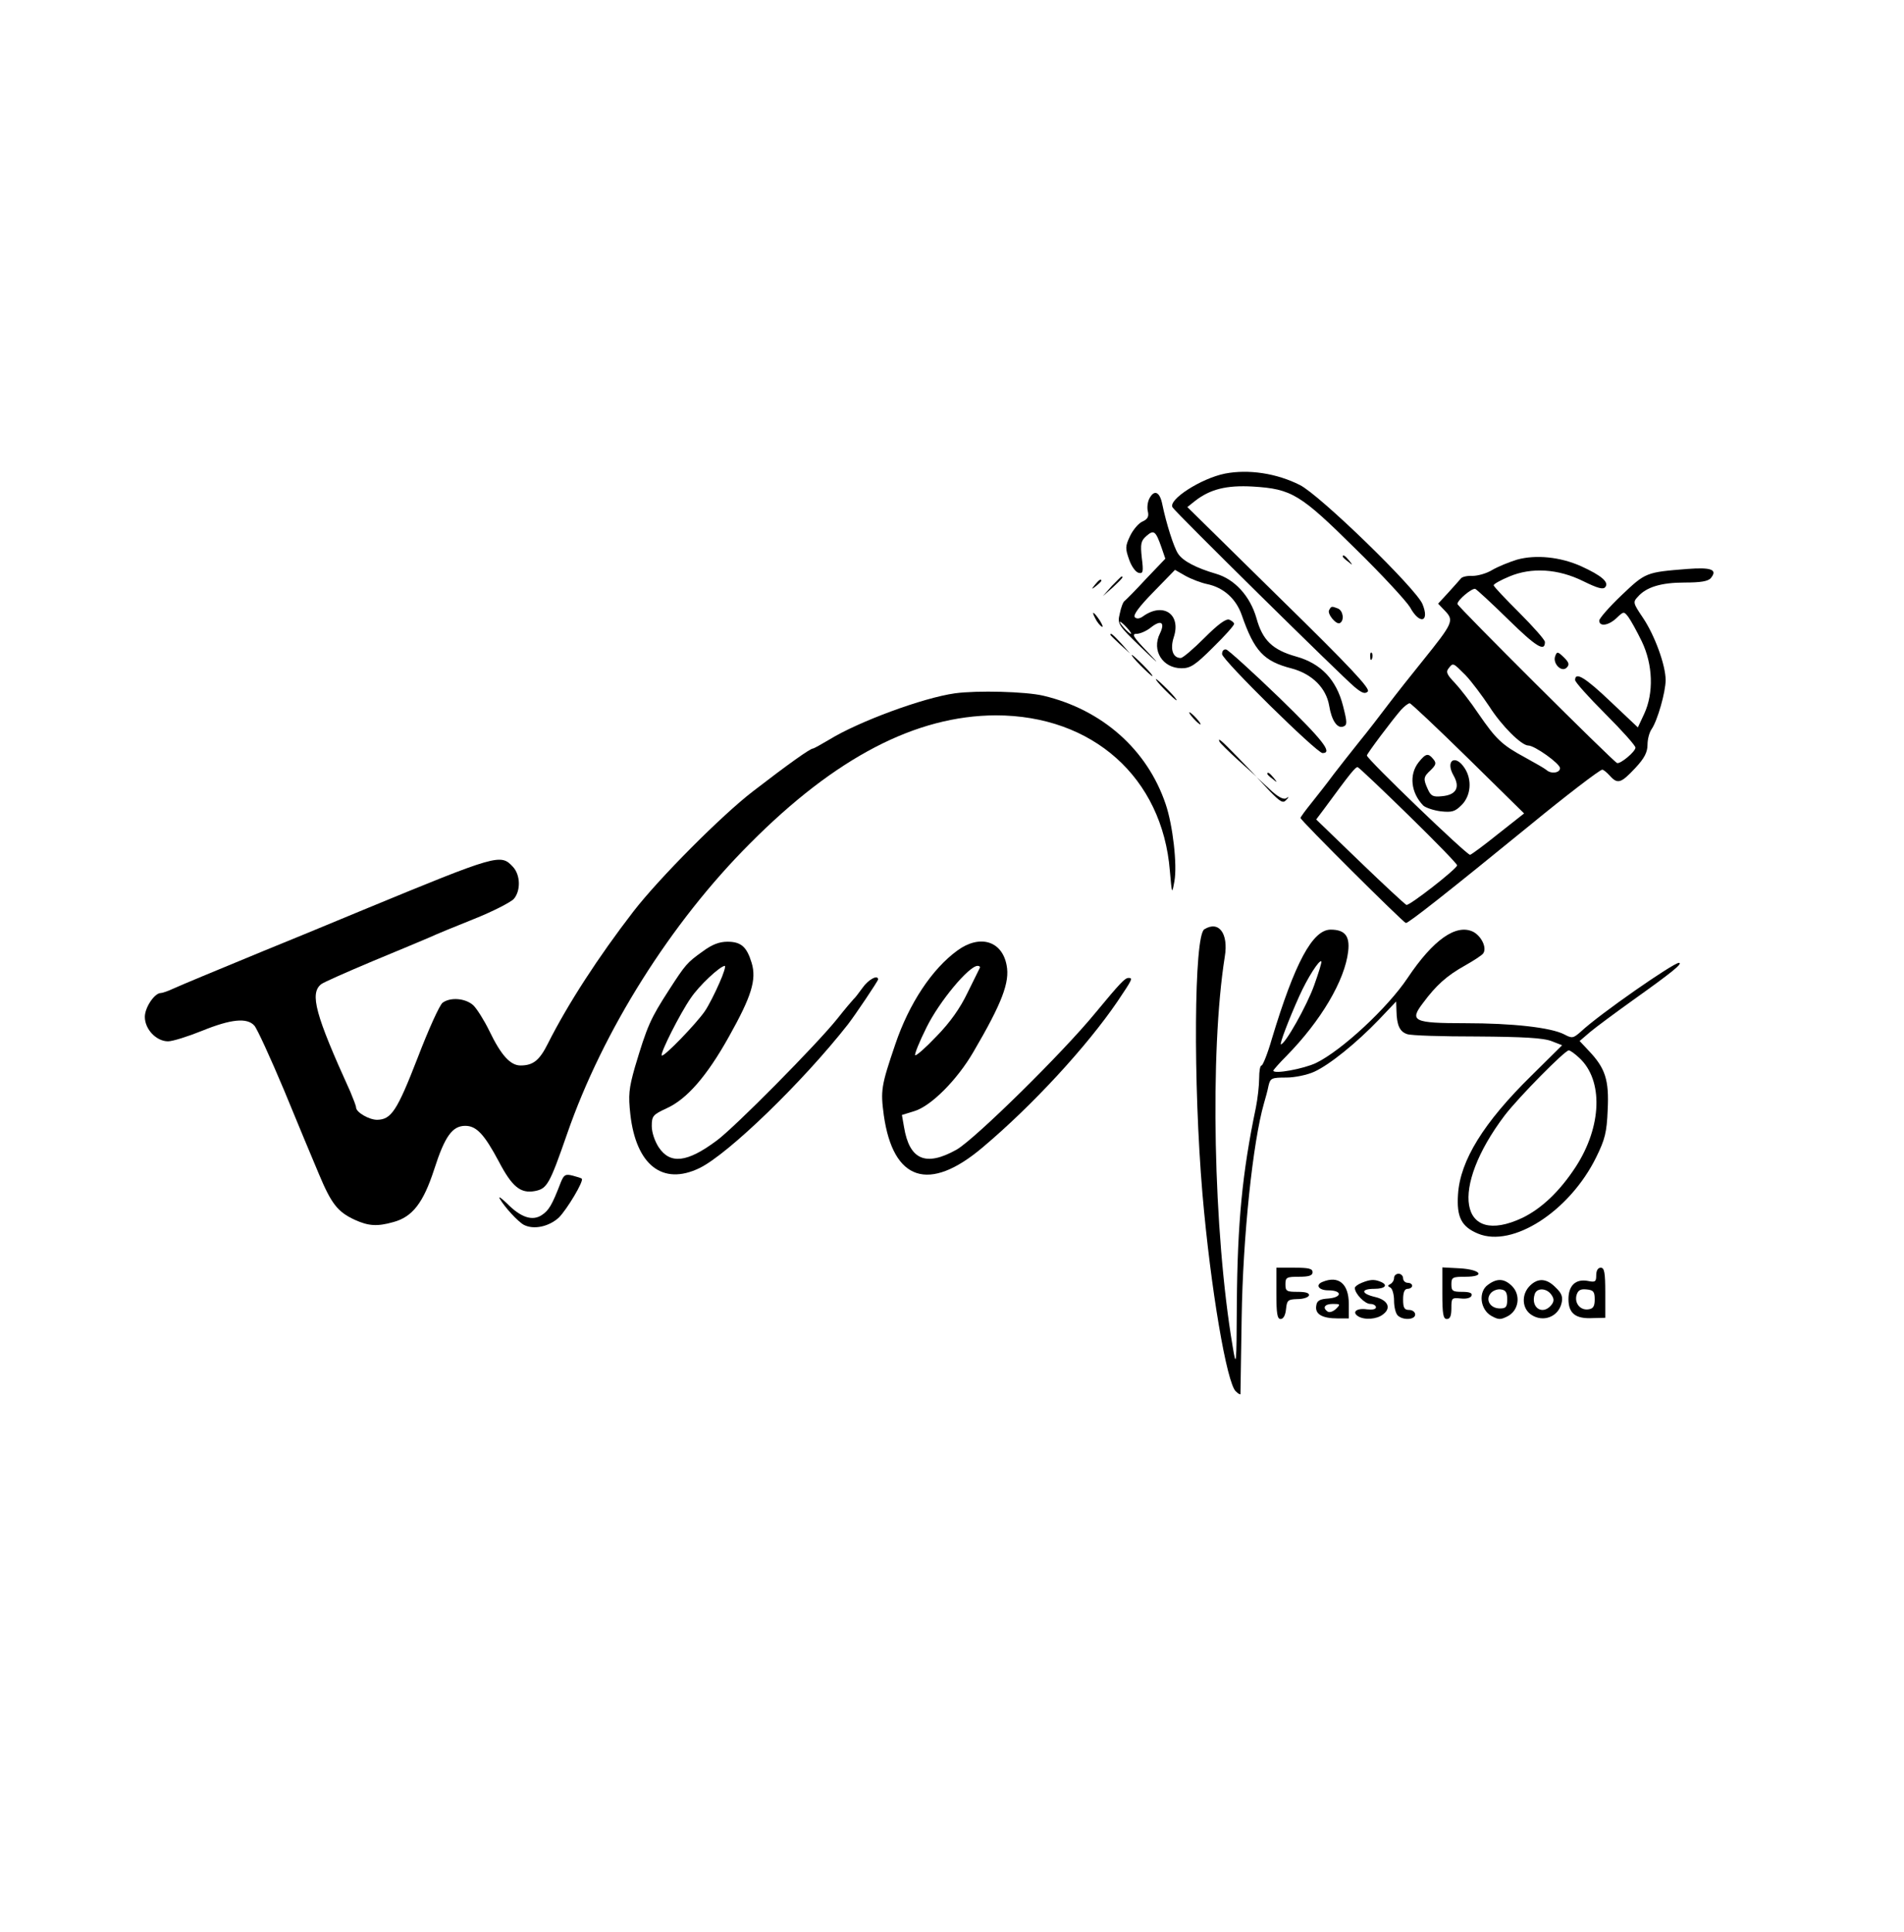<?xml version="1.0" standalone="no"?>
<!DOCTYPE svg PUBLIC "-//W3C//DTD SVG 20010904//EN"
 "http://www.w3.org/TR/2001/REC-SVG-20010904/DTD/svg10.dtd">
<svg version="1.0" xmlns="http://www.w3.org/2000/svg"
 width="631pt" height="640pt" viewBox="0 0 631 640"
 preserveAspectRatio="xMidYMid meet">

<g transform="translate(0,640) scale(0.1,-0.1)"
fill="#000000" stroke="none">
<path d="M4060 4831 c-80 -16 -190 -87 -174 -112 10 -17 558 -557 602 -594 26
-22 36 -25 45 -16 9 9 -57 80 -293 311 l-305 300 25 20 c50 39 104 53 192 48
129 -8 157 -25 340 -206 88 -86 169 -174 181 -194 32 -59 66 -49 41 11 -22 52
-340 361 -406 394 -77 39 -170 53 -248 38z"/>
<path d="M3810 4750 c-7 -12 -9 -32 -6 -44 4 -17 0 -26 -18 -34 -12 -5 -31
-27 -41 -48 -16 -34 -16 -41 -3 -78 8 -23 22 -42 32 -44 14 -3 16 3 10 50 -5
46 -3 56 15 72 25 22 31 17 50 -37 l13 -38 -64 -67 c-34 -37 -67 -70 -71 -73
-5 -3 -12 -22 -16 -42 -8 -34 -7 -37 73 -114 56 -54 63 -59 21 -15 -48 50 -56
62 -39 62 12 0 33 9 48 21 34 27 48 17 30 -20 -28 -56 9 -115 72 -115 29 0 45
10 104 69 39 38 70 73 70 78 0 4 -7 10 -16 14 -11 4 -37 -15 -83 -61 -36 -36
-71 -66 -78 -66 -26 0 -36 29 -23 69 25 76 -35 117 -102 69 -11 -8 -21 -9 -27
-3 -7 7 15 36 61 83 l72 74 35 -20 c20 -11 52 -23 71 -27 54 -11 96 -48 115
-102 42 -121 73 -154 167 -178 66 -18 113 -64 123 -123 8 -49 27 -77 47 -69
13 5 13 13 -1 68 -22 87 -73 141 -156 164 -78 22 -111 54 -131 127 -21 73 -72
129 -134 147 -65 19 -110 42 -126 67 -14 21 -39 100 -52 163 -8 41 -26 50 -42
21z m-75 -430 c10 -11 16 -20 13 -20 -3 0 -13 9 -23 20 -10 11 -16 20 -13 20
3 0 13 -9 23 -20z"/>
<path d="M4450 4556 c0 -2 8 -10 18 -17 15 -13 16 -12 3 4 -13 16 -21 21 -21
13z"/>
<path d="M5028 4546 c-26 -8 -63 -23 -82 -34 -19 -12 -49 -20 -66 -20 -17 1
-34 -3 -38 -8 -4 -5 -23 -26 -41 -46 l-35 -38 24 -25 c29 -31 25 -40 -74 -163
-39 -48 -91 -114 -116 -147 -25 -33 -67 -88 -95 -122 -27 -34 -66 -83 -85
-108 -19 -26 -52 -68 -72 -93 -21 -26 -38 -49 -38 -52 0 -8 338 -344 349 -348
7 -2 138 101 415 327 112 92 228 181 236 181 4 0 15 -9 25 -20 26 -29 37 -25
84 25 31 33 41 53 41 78 0 18 6 41 14 52 19 28 46 122 46 162 0 49 -36 148
-75 206 -33 49 -34 52 -17 70 28 32 77 47 155 47 53 0 78 4 87 15 23 28 1 36
-78 30 -137 -11 -138 -11 -218 -87 -41 -39 -74 -77 -74 -84 0 -21 31 -17 58 9
23 22 24 22 39 2 8 -11 28 -47 44 -80 37 -77 40 -171 8 -240 l-21 -45 -90 85
c-84 80 -118 101 -118 72 0 -7 45 -57 100 -112 55 -55 100 -105 100 -112 0
-13 -50 -55 -61 -51 -13 5 -529 519 -529 527 0 13 48 53 59 50 5 -2 55 -48
110 -102 92 -90 121 -108 121 -74 0 7 -38 50 -85 97 -47 47 -85 87 -85 91 0 4
23 17 52 29 73 31 162 26 246 -16 47 -23 65 -28 72 -19 13 16 -12 38 -80 69
-69 31 -150 39 -212 22z m-171 -383 c20 -21 55 -68 79 -104 40 -63 106 -129
129 -129 21 0 105 -60 105 -75 0 -16 -30 -20 -45 -6 -6 5 -37 23 -70 41 -78
42 -97 61 -155 145 -26 39 -62 85 -79 103 -26 27 -30 36 -20 48 15 19 14 19
56 -23z m8 -275 l186 -183 -85 -67 c-46 -37 -89 -69 -94 -70 -9 -3 -342 317
-342 329 0 6 85 119 113 151 11 12 24 22 29 22 4 0 91 -82 193 -182z m-196
-190 c89 -87 161 -161 160 -165 -1 -12 -159 -135 -168 -131 -5 2 -74 66 -154
143 l-145 140 27 36 c86 117 104 140 111 137 5 -2 81 -74 169 -160z"/>
<path d="M4701 3874 c-32 -41 -25 -101 16 -143 8 -7 34 -16 58 -19 37 -4 47
-1 69 21 31 31 35 84 10 122 -31 48 -65 25 -37 -24 23 -40 9 -65 -39 -69 -29
-3 -36 1 -46 23 -16 35 -15 41 10 64 17 17 19 23 8 36 -17 21 -25 19 -49 -11z"/>
<path d="M3684 4458 l-29 -33 33 29 c30 28 37 36 29 36 -2 0 -16 -15 -33 -32z"/>
<path d="M3629 4463 c-13 -16 -12 -17 4 -4 9 7 17 15 17 17 0 8 -8 3 -21 -13z"/>
<path d="M4405 4379 c-8 -12 24 -51 36 -43 15 9 10 41 -7 48 -21 8 -22 8 -29
-5z"/>
<path d="M3630 4351 c5 -11 15 -23 21 -27 6 -3 3 5 -6 20 -20 30 -30 35 -15 7z"/>
<path d="M3680 4297 c0 -2 15 -16 33 -33 l32 -29 -29 33 c-28 30 -36 37 -36
29z"/>
<path d="M4050 4233 c0 -19 314 -328 333 -328 35 0 1 43 -143 183 -89 86 -169
158 -176 160 -8 2 -14 -4 -14 -15z"/>
<path d="M4541 4224 c0 -11 3 -14 6 -6 3 7 2 16 -1 19 -3 4 -6 -2 -5 -13z"/>
<path d="M5154 4226 c-9 -24 21 -55 38 -38 10 10 8 17 -9 34 -21 20 -23 20
-29 4z"/>
<path d="M3780 4195 c19 -19 36 -35 39 -35 3 0 -10 16 -29 35 -19 19 -36 35
-39 35 -3 0 10 -16 29 -35z"/>
<path d="M3860 4115 c19 -19 36 -35 39 -35 3 0 -10 16 -29 35 -19 19 -36 35
-39 35 -3 0 10 -16 29 -35z"/>
<path d="M3165 4103 c-107 -15 -320 -94 -416 -153 -27 -16 -52 -30 -55 -30 -9
0 -81 -51 -199 -142 -103 -79 -312 -289 -396 -398 -115 -149 -217 -306 -283
-437 -28 -56 -49 -73 -91 -73 -34 0 -65 35 -103 114 -17 35 -41 73 -53 85 -26
24 -76 28 -102 9 -10 -7 -47 -89 -83 -183 -68 -175 -87 -204 -134 -205 -27 0
-70 25 -70 41 0 5 -9 28 -19 52 -116 255 -135 325 -97 356 7 6 84 40 172 77
87 36 173 72 189 79 17 8 82 35 145 60 63 25 123 56 133 67 23 27 22 79 -3
106 -41 44 -49 42 -495 -142 -115 -48 -266 -110 -335 -138 -172 -71 -259 -107
-297 -124 -17 -8 -35 -14 -40 -14 -21 0 -53 -48 -53 -79 0 -41 38 -81 77 -81
15 0 66 16 113 35 96 39 149 44 173 17 9 -10 53 -106 98 -213 44 -107 96 -232
116 -279 41 -98 62 -125 118 -151 46 -21 75 -23 128 -8 64 17 100 64 136 175
35 109 60 144 103 144 37 0 63 -28 111 -118 44 -84 72 -107 120 -98 40 8 48
21 107 191 118 340 343 698 605 960 284 286 551 424 815 425 321 0 552 -206
577 -515 7 -79 7 -79 15 -35 10 53 -5 186 -29 256 -61 181 -211 313 -405 359
-59 14 -220 18 -293 8z"/>
<path d="M3955 4020 c10 -11 20 -20 23 -20 3 0 -3 9 -13 20 -10 11 -20 20 -23
20 -3 0 3 -9 13 -20z"/>
<path d="M4042 3942 c2 -4 30 -32 63 -62 l60 -54 -60 62 c-57 59 -71 71 -63
54z"/>
<path d="M4200 3836 c0 -2 8 -10 18 -17 15 -13 16 -12 3 4 -13 16 -21 21 -21
13z"/>
<path d="M4207 3780 c36 -37 45 -42 55 -31 11 11 10 13 0 6 -9 -5 -29 6 -55
31 l-42 39 42 -45z"/>
<path d="M3991 3321 c-34 -22 -37 -509 -6 -876 27 -313 81 -631 111 -655 7 -7
14 -11 15 -9 0 2 2 117 4 254 4 267 37 582 74 710 5 17 12 42 15 58 6 25 10
27 59 27 29 0 70 9 92 19 51 23 140 95 215 173 l57 60 1 -31 c1 -48 11 -69 35
-77 12 -5 117 -8 232 -8 155 -1 219 -5 246 -15 l36 -14 -102 -101 c-158 -155
-236 -281 -243 -393 -5 -75 11 -107 66 -130 115 -48 304 74 392 253 29 59 35
82 38 157 5 99 -8 138 -62 195 l-31 33 35 30 c19 16 84 64 144 107 125 89 165
121 150 122 -18 0 -262 -169 -325 -228 -25 -22 -29 -23 -55 -9 -45 23 -172 37
-328 37 -172 0 -186 7 -140 67 43 58 78 90 139 124 30 17 58 35 61 41 12 19
-7 57 -34 71 -56 27 -132 -26 -217 -153 -66 -99 -219 -241 -304 -282 -40 -19
-141 -38 -141 -25 0 2 19 24 43 48 115 117 194 251 205 347 6 51 -11 72 -58
72 -60 0 -119 -110 -195 -362 -14 -49 -30 -88 -34 -88 -5 0 -8 -19 -8 -42 0
-24 -5 -68 -11 -98 -45 -215 -61 -382 -63 -650 -1 -209 -2 -213 -14 -140 -64
379 -76 975 -26 1290 13 78 -20 121 -68 91z m364 -186 c-24 -67 -96 -195 -110
-195 -5 0 25 80 61 160 27 60 66 121 73 115 2 -3 -9 -38 -24 -80z m879 -240
c80 -74 75 -227 -12 -361 -53 -81 -113 -138 -177 -169 -209 -98 -242 97 -58
340 47 61 199 215 212 215 5 0 20 -11 35 -25z"/>
<path d="M2329 3248 c-52 -37 -57 -43 -112 -128 -62 -96 -72 -119 -113 -256
-20 -71 -22 -92 -15 -156 19 -168 107 -237 229 -178 95 46 342 285 492 476 24
31 100 144 100 149 0 17 -32 0 -51 -27 -13 -18 -26 -35 -30 -38 -3 -3 -28 -32
-54 -65 -67 -84 -340 -360 -400 -404 -98 -73 -154 -79 -192 -22 -13 20 -23 49
-23 70 0 34 4 38 49 59 67 30 134 107 207 238 74 132 92 188 75 244 -16 53
-35 70 -80 70 -27 0 -51 -9 -82 -32z m55 -105 c-14 -32 -35 -74 -48 -93 -28
-41 -136 -153 -143 -147 -6 7 60 138 96 190 28 42 97 106 113 107 4 0 -4 -26
-18 -57z"/>
<path d="M3173 3251 c-84 -61 -160 -175 -206 -311 -47 -138 -49 -153 -38 -235
31 -218 150 -257 328 -106 164 138 345 334 447 484 49 73 51 77 36 77 -12 0
-28 -17 -110 -116 -108 -132 -399 -418 -460 -453 -102 -57 -156 -34 -174 75
l-7 40 42 13 c55 17 141 103 195 196 95 162 121 231 110 287 -15 81 -89 103
-163 49z m74 -58 c-2 -5 -21 -42 -41 -83 -24 -50 -57 -97 -102 -143 -36 -38
-68 -66 -71 -63 -3 3 14 45 38 93 42 85 140 203 169 203 6 0 9 -3 7 -7z"/>
<path d="M1859 2484 c-30 -78 -40 -94 -64 -110 -31 -20 -69 -8 -116 40 -18 17
-28 24 -23 15 16 -28 60 -76 80 -87 33 -17 83 -6 116 24 27 27 84 122 76 129
-2 2 -15 6 -30 10 -24 6 -29 3 -39 -21z"/>
<path d="M4230 2115 c0 -67 3 -85 14 -85 9 0 16 12 18 33 3 29 6 32 37 33 19
0 36 5 39 12 2 8 -10 12 -37 12 -37 0 -41 2 -41 25 0 23 4 25 45 25 33 0 45 4
45 15 0 12 -13 15 -60 15 l-60 0 0 -85z"/>
<path d="M4780 2115 c0 -69 3 -85 15 -85 11 0 15 11 15 36 0 34 1 35 32 32 18
-2 33 2 35 10 3 8 -7 12 -31 12 -32 0 -36 3 -36 25 0 23 4 25 46 25 69 0 52
24 -19 28 l-57 3 0 -86z"/>
<path d="M5290 2175 c0 -21 -3 -24 -27 -19 -41 8 -65 -15 -65 -60 0 -47 23
-66 80 -63 l42 1 0 83 c0 67 -3 83 -15 83 -9 0 -15 -9 -15 -25z m-5 -80 c0
-23 -5 -31 -21 -33 -27 -4 -47 21 -39 48 5 16 14 20 33 18 23 -2 27 -8 27 -33z"/>
<path d="M4620 2166 c0 -8 -6 -17 -12 -20 -10 -5 -10 -7 0 -12 6 -3 12 -22 12
-43 0 -20 5 -42 12 -49 17 -17 58 -15 58 3 0 8 -9 15 -20 15 -16 0 -20 7 -20
35 0 24 5 35 15 35 8 0 15 5 15 10 0 6 -7 10 -15 10 -8 0 -15 7 -15 15 0 8 -7
15 -15 15 -8 0 -15 -6 -15 -14z"/>
<path d="M4383 2153 c-25 -10 -13 -28 19 -28 46 0 47 -23 1 -27 -30 -2 -39 -7
-41 -25 -4 -27 20 -41 71 -41 l37 0 0 48 c0 67 -34 95 -87 73z m45 -89 c-9 -9
-21 -13 -27 -10 -20 13 -11 26 16 26 25 0 26 -1 11 -16z"/>
<path d="M4513 2150 c-13 -5 -23 -13 -23 -17 0 -19 33 -53 51 -53 10 0 19 -5
19 -11 0 -7 -12 -9 -30 -7 -34 5 -51 -9 -29 -23 21 -13 62 -10 82 6 29 21 17
48 -26 58 -47 11 -48 27 -2 27 36 0 47 13 19 24 -20 8 -34 7 -61 -4z"/>
<path d="M4932 2144 c-34 -23 -27 -83 11 -104 24 -13 30 -13 55 0 36 20 42 70
13 99 -25 25 -49 27 -79 5z m63 -49 c0 -25 -4 -30 -24 -30 -32 0 -49 28 -31
50 7 9 23 15 34 13 16 -2 21 -10 21 -33z"/>
<path d="M5070 2140 c-29 -29 -26 -76 5 -96 39 -26 89 -7 100 38 5 21 1 33
-19 52 -30 31 -59 33 -86 6z m73 -32 c8 -12 7 -21 -2 -32 -29 -35 -69 -8 -55
36 7 23 42 21 57 -4z"/>
</g>
</svg>
